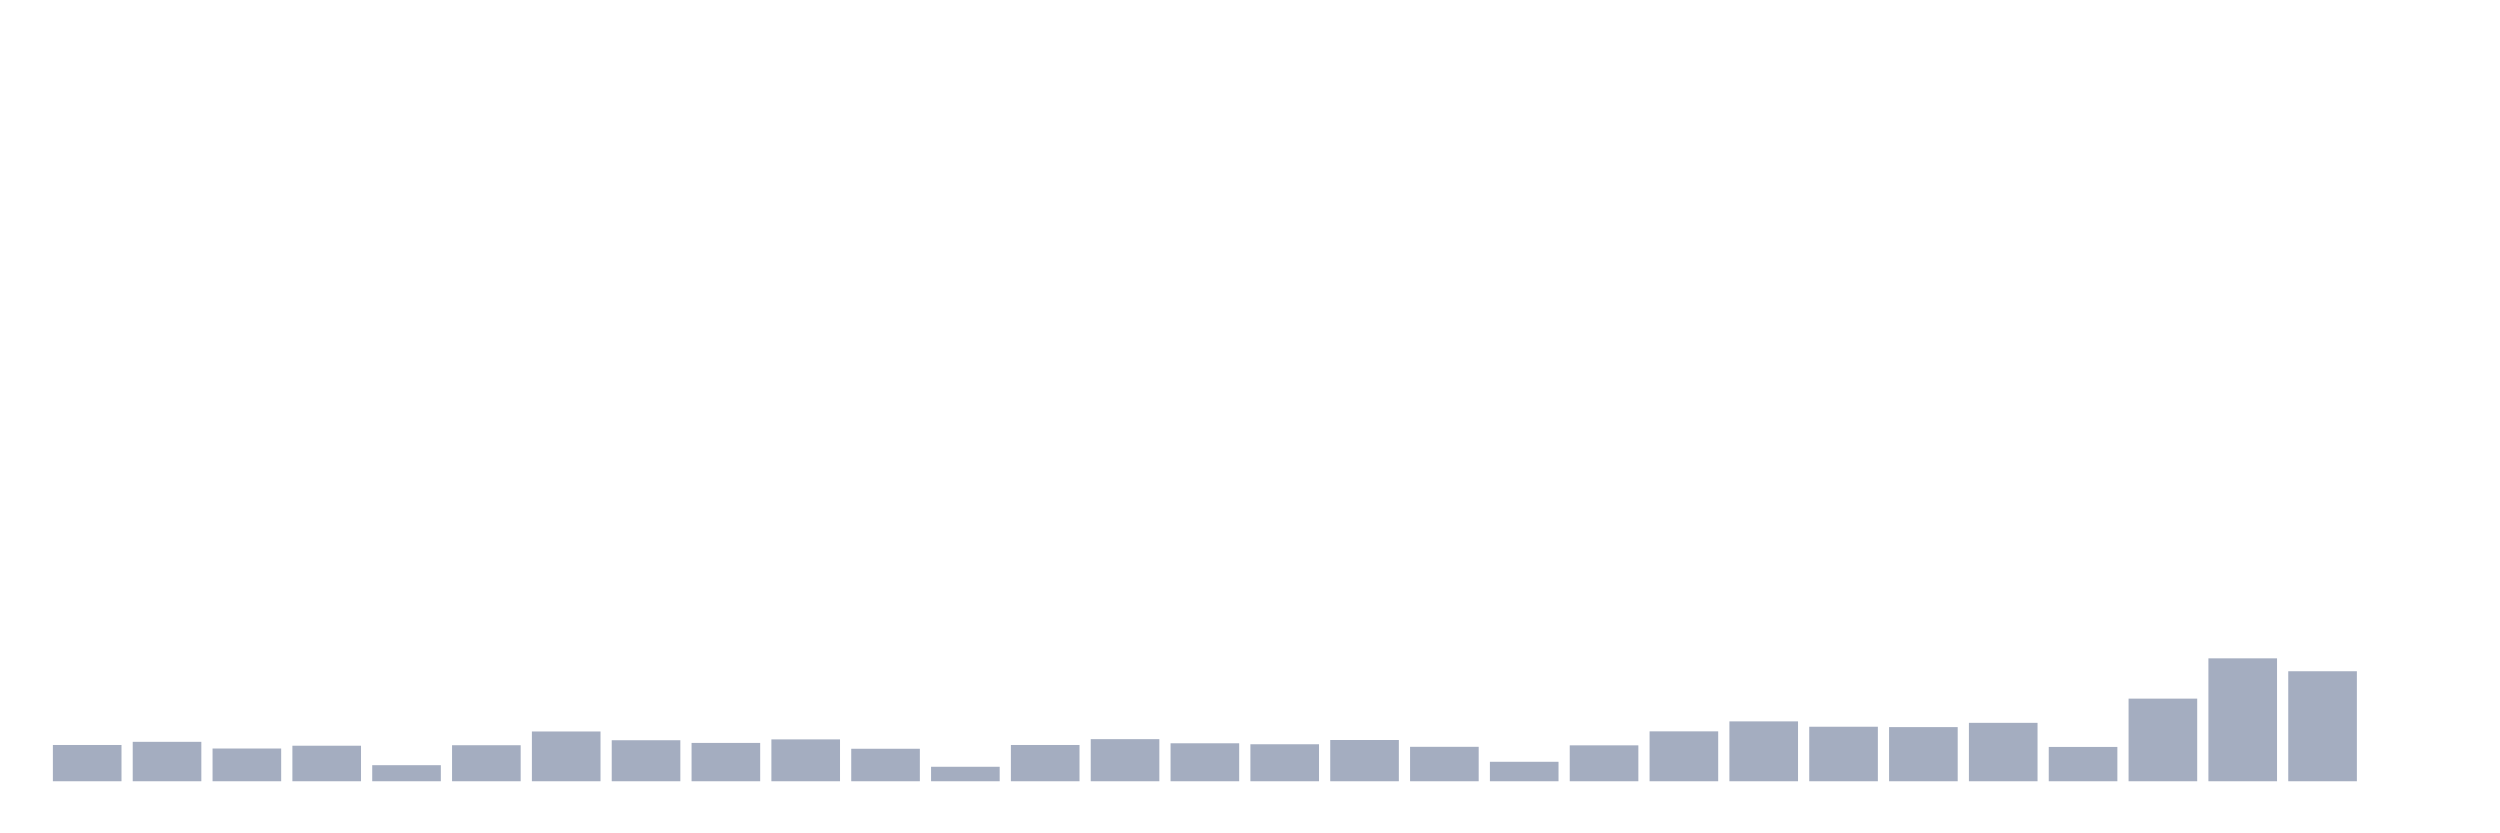 <svg xmlns="http://www.w3.org/2000/svg" viewBox="0 0 480 160"><g transform="translate(10,10)"><rect class="bar" x="0.153" width="13.175" y="133.037" height="6.963" fill="rgb(164,173,192)"></rect><rect class="bar" x="15.482" width="13.175" y="132.43" height="7.57" fill="rgb(164,173,192)"></rect><rect class="bar" x="30.81" width="13.175" y="133.715" height="6.285" fill="rgb(164,173,192)"></rect><rect class="bar" x="46.138" width="13.175" y="133.178" height="6.822" fill="rgb(164,173,192)"></rect><rect class="bar" x="61.466" width="13.175" y="136.916" height="3.084" fill="rgb(164,173,192)"></rect><rect class="bar" x="76.794" width="13.175" y="133.084" height="6.916" fill="rgb(164,173,192)"></rect><rect class="bar" x="92.123" width="13.175" y="130.444" height="9.556" fill="rgb(164,173,192)"></rect><rect class="bar" x="107.451" width="13.175" y="132.126" height="7.874" fill="rgb(164,173,192)"></rect><rect class="bar" x="122.779" width="13.175" y="132.64" height="7.36" fill="rgb(164,173,192)"></rect><rect class="bar" x="138.107" width="13.175" y="131.963" height="8.037" fill="rgb(164,173,192)"></rect><rect class="bar" x="153.436" width="13.175" y="133.762" height="6.238" fill="rgb(164,173,192)"></rect><rect class="bar" x="168.764" width="13.175" y="137.22" height="2.78" fill="rgb(164,173,192)"></rect><rect class="bar" x="184.092" width="13.175" y="133.037" height="6.963" fill="rgb(164,173,192)"></rect><rect class="bar" x="199.42" width="13.175" y="131.916" height="8.084" fill="rgb(164,173,192)"></rect><rect class="bar" x="214.748" width="13.175" y="132.71" height="7.29" fill="rgb(164,173,192)"></rect><rect class="bar" x="230.077" width="13.175" y="132.897" height="7.103" fill="rgb(164,173,192)"></rect><rect class="bar" x="245.405" width="13.175" y="132.079" height="7.921" fill="rgb(164,173,192)"></rect><rect class="bar" x="260.733" width="13.175" y="133.388" height="6.612" fill="rgb(164,173,192)"></rect><rect class="bar" x="276.061" width="13.175" y="136.262" height="3.738" fill="rgb(164,173,192)"></rect><rect class="bar" x="291.39" width="13.175" y="133.107" height="6.893" fill="rgb(164,173,192)"></rect><rect class="bar" x="306.718" width="13.175" y="130.421" height="9.579" fill="rgb(164,173,192)"></rect><rect class="bar" x="322.046" width="13.175" y="128.505" height="11.495" fill="rgb(164,173,192)"></rect><rect class="bar" x="337.374" width="13.175" y="129.533" height="10.467" fill="rgb(164,173,192)"></rect><rect class="bar" x="352.702" width="13.175" y="129.603" height="10.397" fill="rgb(164,173,192)"></rect><rect class="bar" x="368.031" width="13.175" y="128.785" height="11.215" fill="rgb(164,173,192)"></rect><rect class="bar" x="383.359" width="13.175" y="133.411" height="6.589" fill="rgb(164,173,192)"></rect><rect class="bar" x="398.687" width="13.175" y="124.136" height="15.864" fill="rgb(164,173,192)"></rect><rect class="bar" x="414.015" width="13.175" y="116.402" height="23.598" fill="rgb(164,173,192)"></rect><rect class="bar" x="429.344" width="13.175" y="118.879" height="21.121" fill="rgb(164,173,192)"></rect><rect class="bar" x="444.672" width="13.175" y="140" height="0" fill="rgb(164,173,192)"></rect></g></svg>